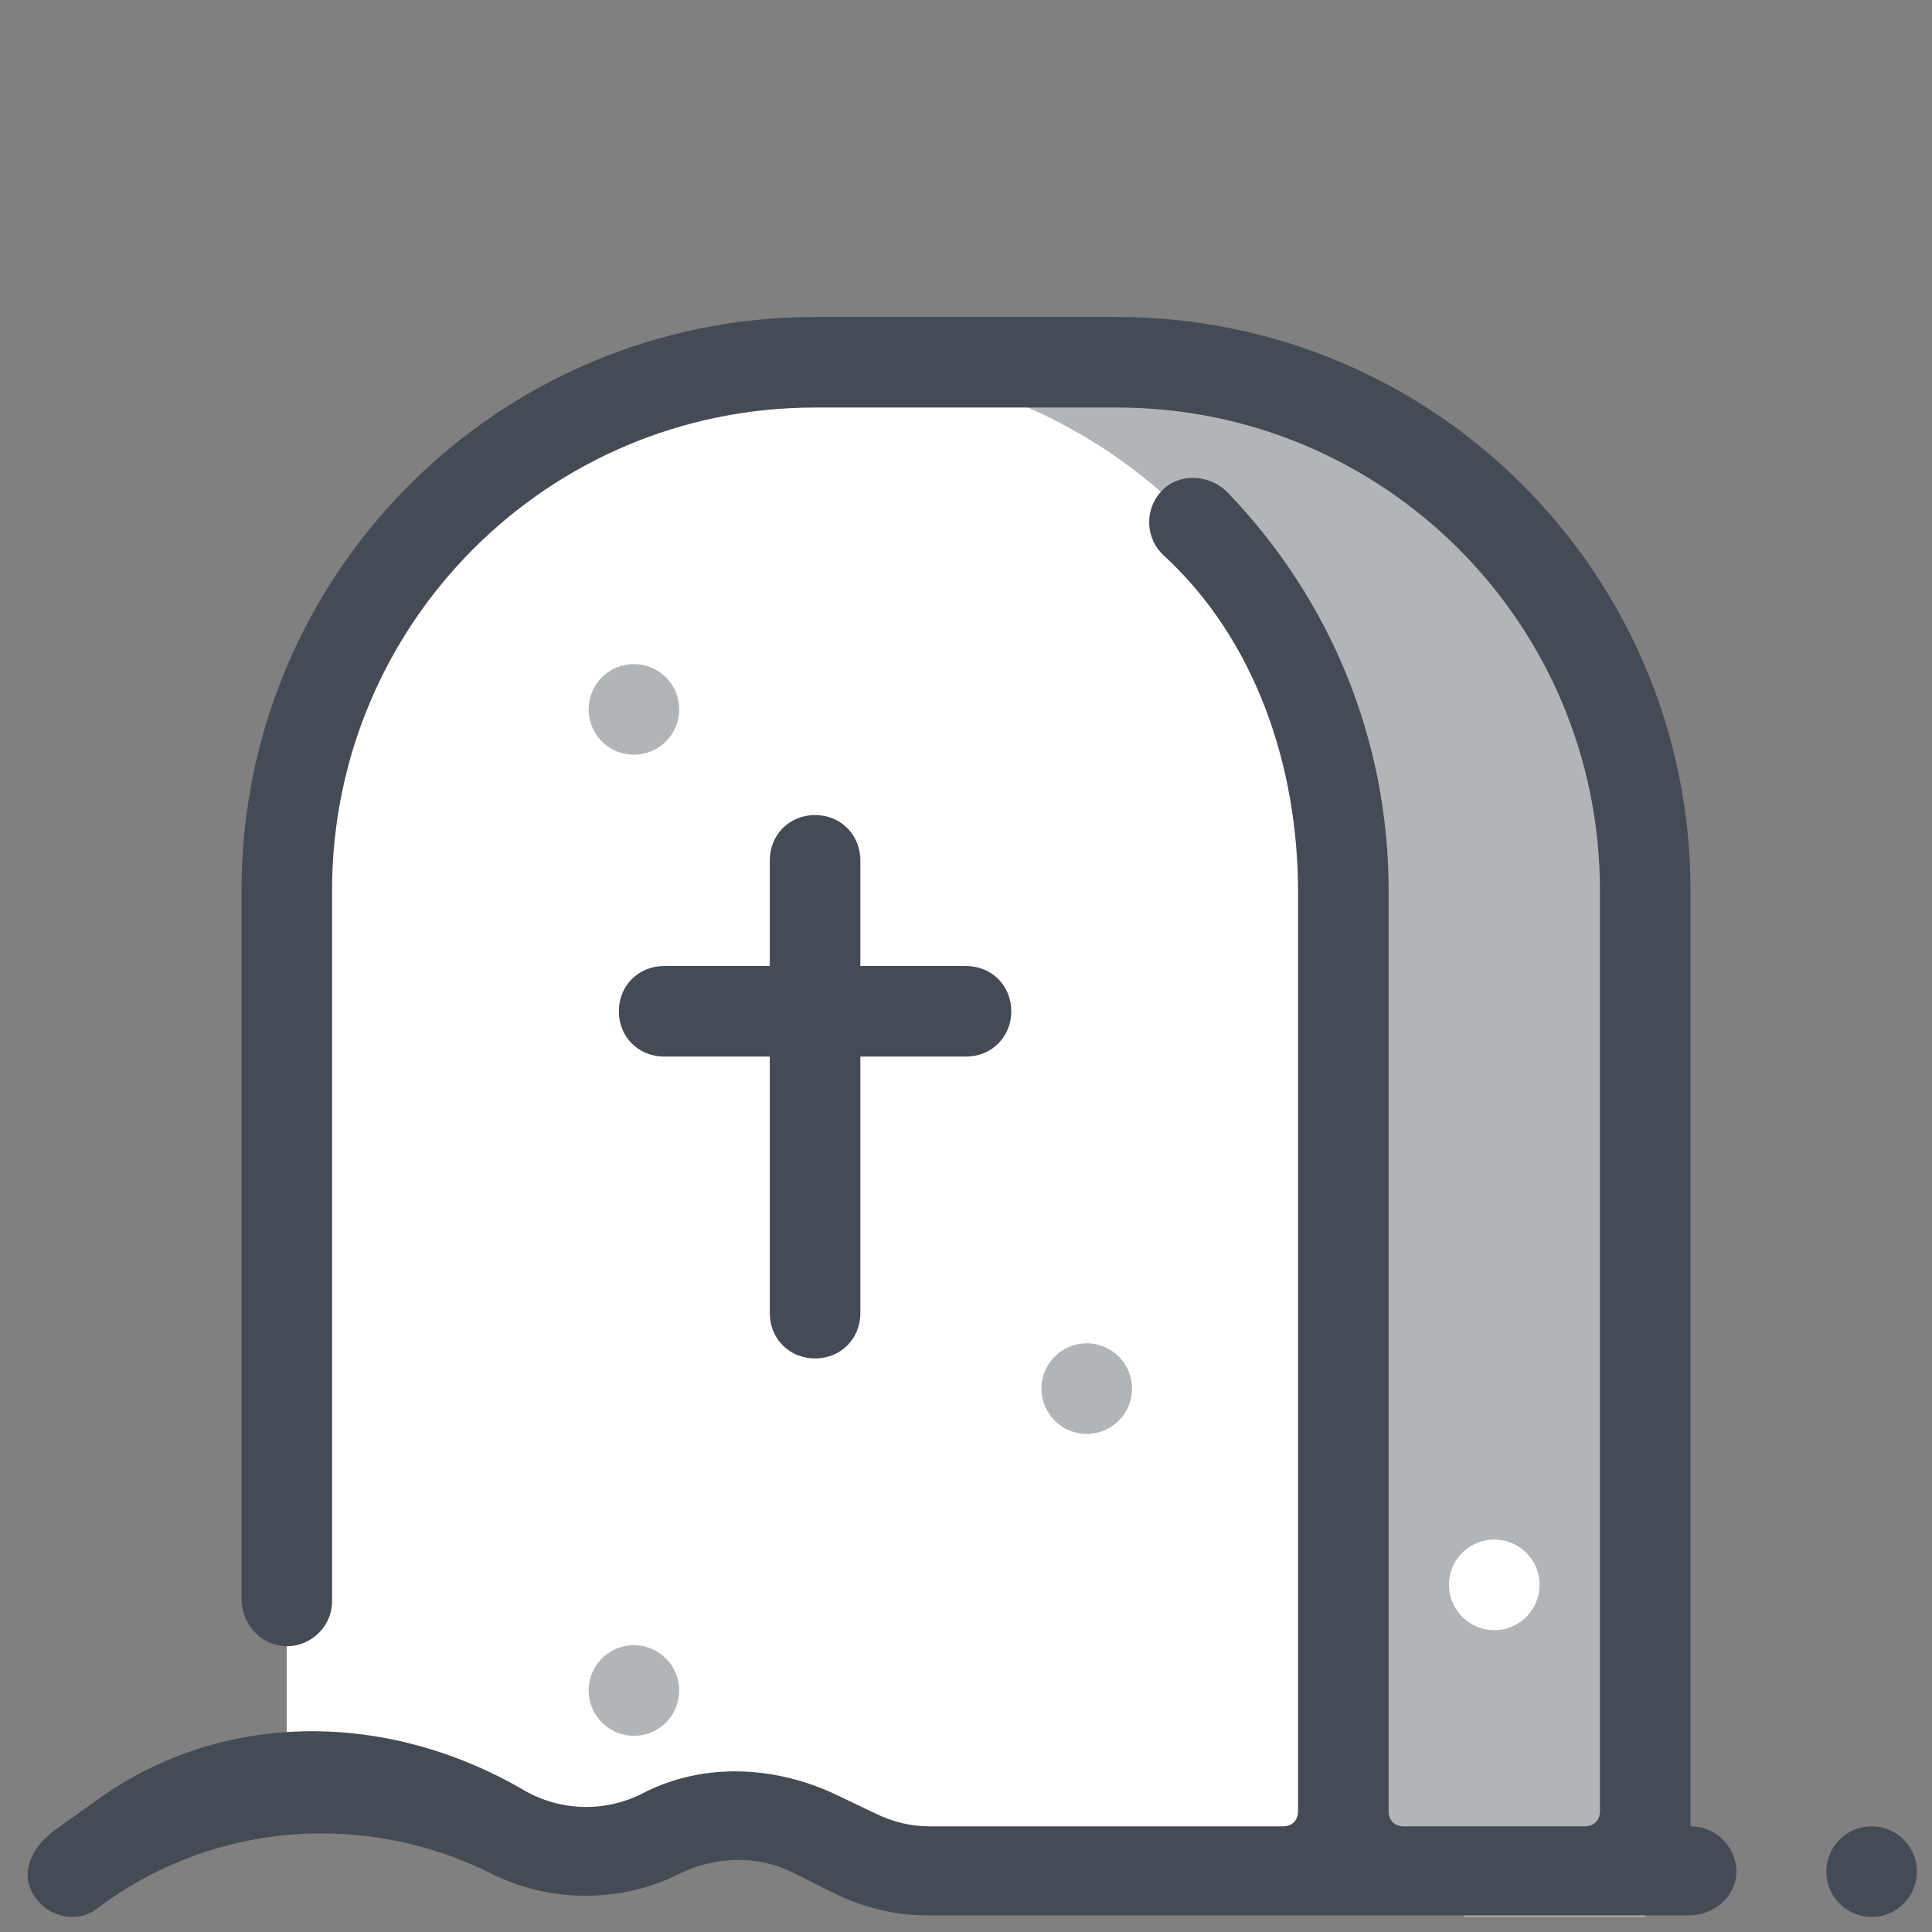 <?xml version="1.0" standalone="no"?><!DOCTYPE svg PUBLIC "-//W3C//DTD SVG 1.1//EN" "http://www.w3.org/Graphics/SVG/1.1/DTD/svg11.dtd"><svg t="1610099406458" class="icon" viewBox="0 0 1024 1024" version="1.1" xmlns="http://www.w3.org/2000/svg" p-id="12042" xmlns:xlink="http://www.w3.org/1999/xlink" width="200" height="200"><rect x="0" y="0" width="1024" height="1024" fill="#808080" stroke="none"/><defs><style type="text/css"></style></defs><path d="M432 192c-154.4 0-280 125.6-280 280v477.6l160 42.4 89.6-24 92 24H712V472c0-154.4-125.6-280-280-280z" fill="#FFFFFF" p-id="12043"></path><path d="M592 192c-28 0-54.4 4-80 12C628 238.4 712 344.8 712 472v520h64v24h96V472c0-154.4-125.6-280-280-280z" fill="#B2B5B7" p-id="12044"></path><path d="M336 376m-24 0a24 24 0 1 0 48 0 24 24 0 1 0-48 0Z" fill="#B2B5B7" p-id="12045"></path><path d="M576 736m-24 0a24 24 0 1 0 48 0 24 24 0 1 0-48 0Z" fill="#B2B5B7" p-id="12046"></path><path d="M792 840m-24 0a24 24 0 1 0 48 0 24 24 0 1 0-48 0Z" fill="#FFFFFF" p-id="12047"></path><path d="M336 896m-24 0a24 24 0 1 0 48 0 24 24 0 1 0-48 0Z" fill="#B2B5B7" p-id="12048"></path><path d="M432 720c-13.6 0-24-10.4-24-24V456c0-13.6 10.4-24 24-24s24 10.4 24 24v240c0 13.6-10.4 24-24 24z" fill="#444B54" p-id="12049"></path><path d="M512 560H352c-13.6 0-24-10.4-24-24s10.4-24 24-24h160c13.6 0 24 10.4 24 24s-10.4 24-24 24z" fill="#444B54" p-id="12050"></path><path d="M896 968V472c0-168-136-304-304-304H432c-168 0-304 136-304 304v375.2c0 12 8 22.4 19.2 24.8 15.2 3.2 28.8-8.8 28.8-23.2V472c0-141.6 114.4-256 256-256h160c141.6 0 256 114.4 256 256v488c0 4.8-3.2 8-8 8H744c-4.8 0-8-3.2-8-8V472c0-79.2-30.4-153.6-84.8-210.4-8.8-9.6-24-11.2-33.6-3.2-11.2 9.6-11.2 26.4-0.8 36 48.8 44.8 71.2 112 71.2 178.4V960c0 4.8-3.2 8-8 8H492.8c-10.4 0-20-2.4-29.6-7.2l-18.4-8.8c-32.8-16-71.2-18.4-104-1.6-20 10.4-44 9.6-63.2-1.6-71.2-41.6-158.4-43.2-225.6 4.8l-22.4 16c-14.4 10.4-18.4 24-12 34.4 4.8 8 12.8 12 20.8 12 4.8 0 9.6-1.6 13.6-4.8l3.2-2.4c60-43.2 138.4-48.8 204.8-16 31.2 16 69.6 16 100.8 0 18.4-8.8 40-9.6 58.4-0.8l22.4 11.2c16 8 32.8 12 50.4 12h403.2c12 0 22.4-8 24.8-19.2 2.4-14.4-8.8-28-24-28z" fill="#444B54" p-id="12051"></path><path d="M992 992m-24 0a24 24 0 1 0 48 0 24 24 0 1 0-48 0Z" fill="#444B54" p-id="12052"></path></svg>